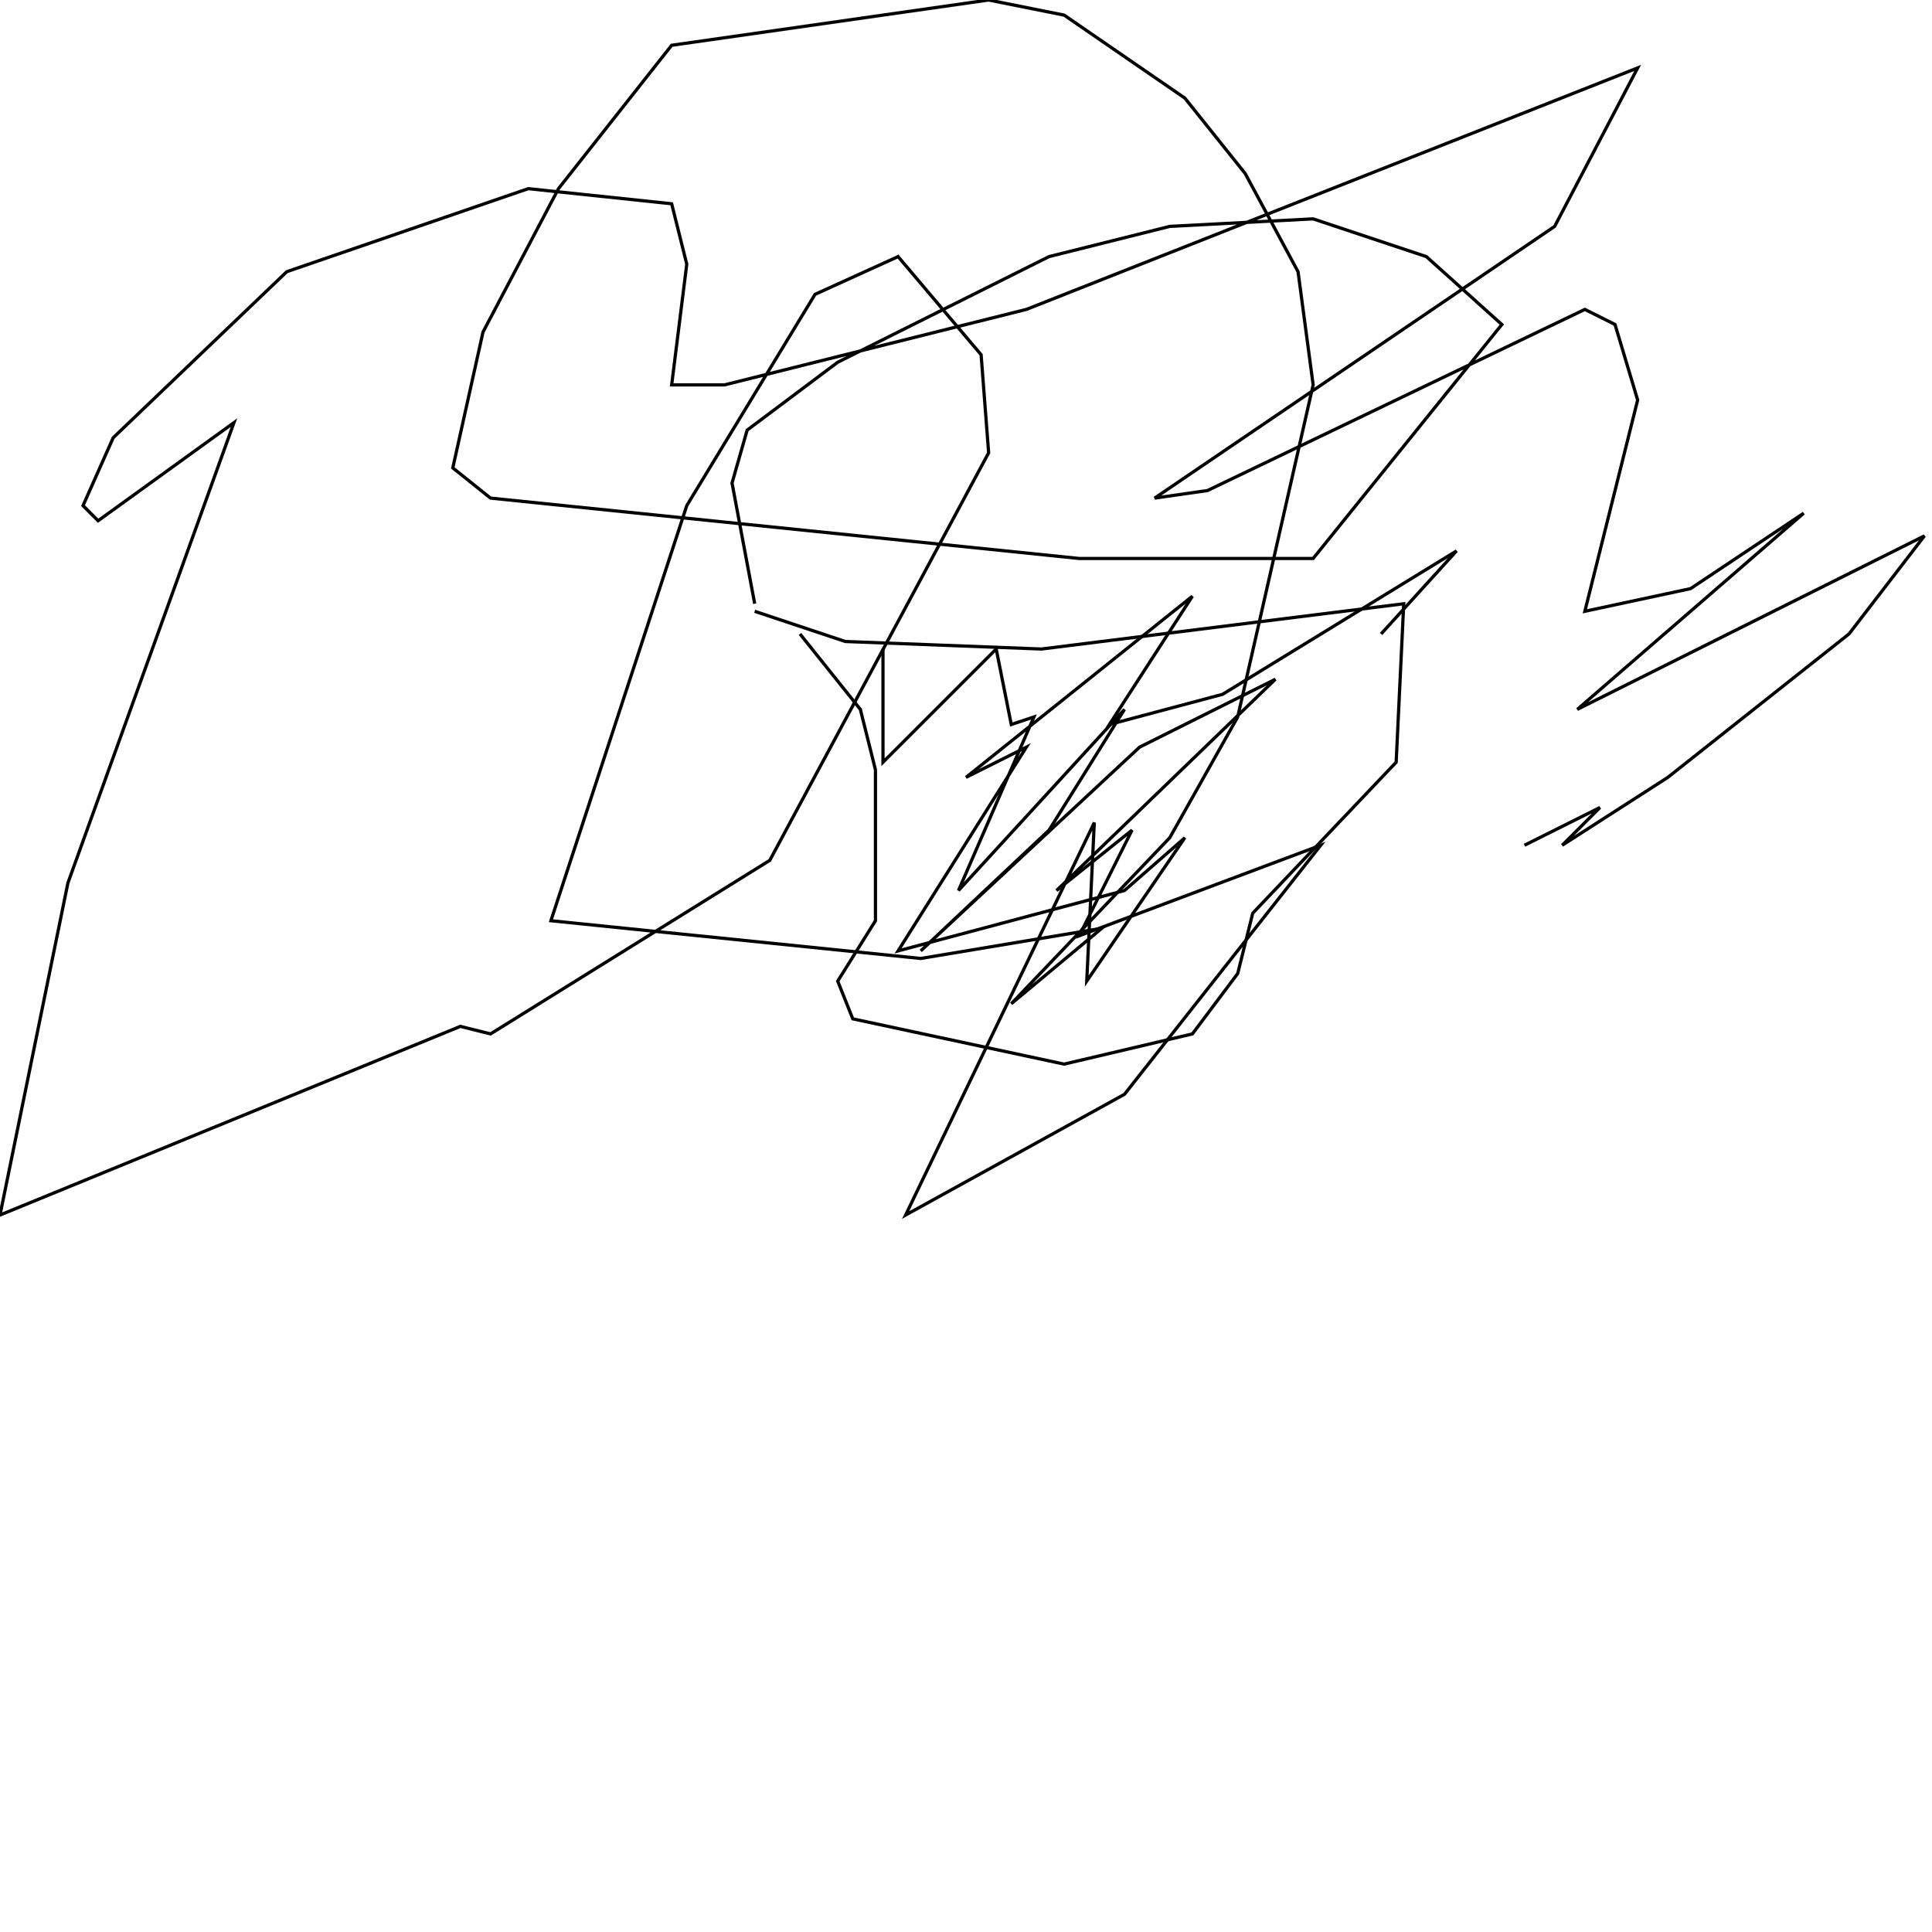 <?xml version="1.0" encoding="UTF-8" standalone="no"?>
<!--Created with ndjsontosvg (https:https://github.com/thompson318/ndjsontosvg) 
	from the simplified Google quickdraw data set. key_id = 4536305646043136-->
<svg width="600" height="600"
	xmlns="http://www.w3.org/2000/svg">
	xmlns:ndjsontosvg="https://github.com/thompson318/ndjsontosvg"
	xmlns:quickdraw="https://quickdraw.withgoogle.com/data"
	xmlns:scikit-surgery="https://doi.org/10.1007/s11548-020-02180-5">

	<rect width="100%" height="100%" fill="white" />
	<path d = "M 234.38 189.84 L 262.50 199.22 L 323.44 201.56 L 435.94 187.50 L 433.59 236.72 L 389.06 283.59 L 384.38 302.34 L 370.31 321.09 L 330.47 330.47 L 264.84 316.41 L 260.16 304.69 L 271.88 285.94 L 271.88 239.06 L 267.19 220.31 L 248.44 196.88" stroke="black" fill="transparent"/>
	<path d = "M 274.22 201.56 L 274.22 236.72 L 309.38 201.56 L 314.06 225.00 L 321.09 222.66 L 297.66 276.56 L 349.22 220.31 L 325.78 257.81 L 285.94 295.31 L 353.91 232.03 L 396.09 210.94 L 328.12 276.56 L 351.56 257.81 L 335.16 290.62 L 410.16 262.50 L 349.22 339.84 L 281.25 377.34 L 339.84 255.47 L 337.50 304.69 L 367.97 260.16 L 349.22 276.56 L 278.91 295.31 L 318.75 232.03 L 300.00 241.41 L 370.31 185.16 L 344.53 225.00 L 379.69 215.62 L 452.34 171.09 L 428.91 196.88" stroke="black" fill="transparent"/>
	<path d = "M 234.38 187.50 L 227.34 150.00 L 232.03 133.59 L 260.16 112.50 L 325.78 79.69 L 363.28 70.31 L 407.81 67.97 L 442.97 79.69 L 466.41 100.78 L 407.81 173.44 L 335.16 173.44 L 152.34 154.69 L 140.62 145.31 L 150.00 103.12 L 173.44 58.59 L 208.59 14.06 L 307.03 0.00 L 330.47 4.69 L 367.97 30.47 L 386.72 53.91 L 403.12 84.38 L 407.81 119.53 L 384.38 222.66 L 363.28 260.16 L 314.06 311.72 L 342.19 288.28 L 285.94 297.66 L 171.09 285.94 L 213.28 157.03 L 253.12 91.41 L 278.91 79.69 L 304.69 110.16 L 307.03 140.62 L 239.06 267.19 L 152.34 321.09 L 142.97 318.75 L 0.00 377.34 L 21.09 274.22 L 72.66 131.25 L 30.47 161.72 L 25.78 157.03 L 35.16 135.94 L 89.06 84.38 L 164.06 58.59 L 208.59 63.28 L 213.28 82.03 L 208.59 119.53 L 225.00 119.53 L 318.75 96.09 L 508.59 21.09 L 482.81 70.31 L 358.59 154.69 L 375.00 152.34 L 492.19 96.09 L 501.56 100.78 L 508.59 124.22 L 492.19 189.84 L 525.00 182.81 L 560.16 159.38 L 489.84 220.31 L 597.66 166.41 L 574.22 196.88 L 517.97 241.41 L 485.16 262.50 L 496.88 250.78 L 473.44 262.50" stroke="black" fill="transparent"/>
</svg>